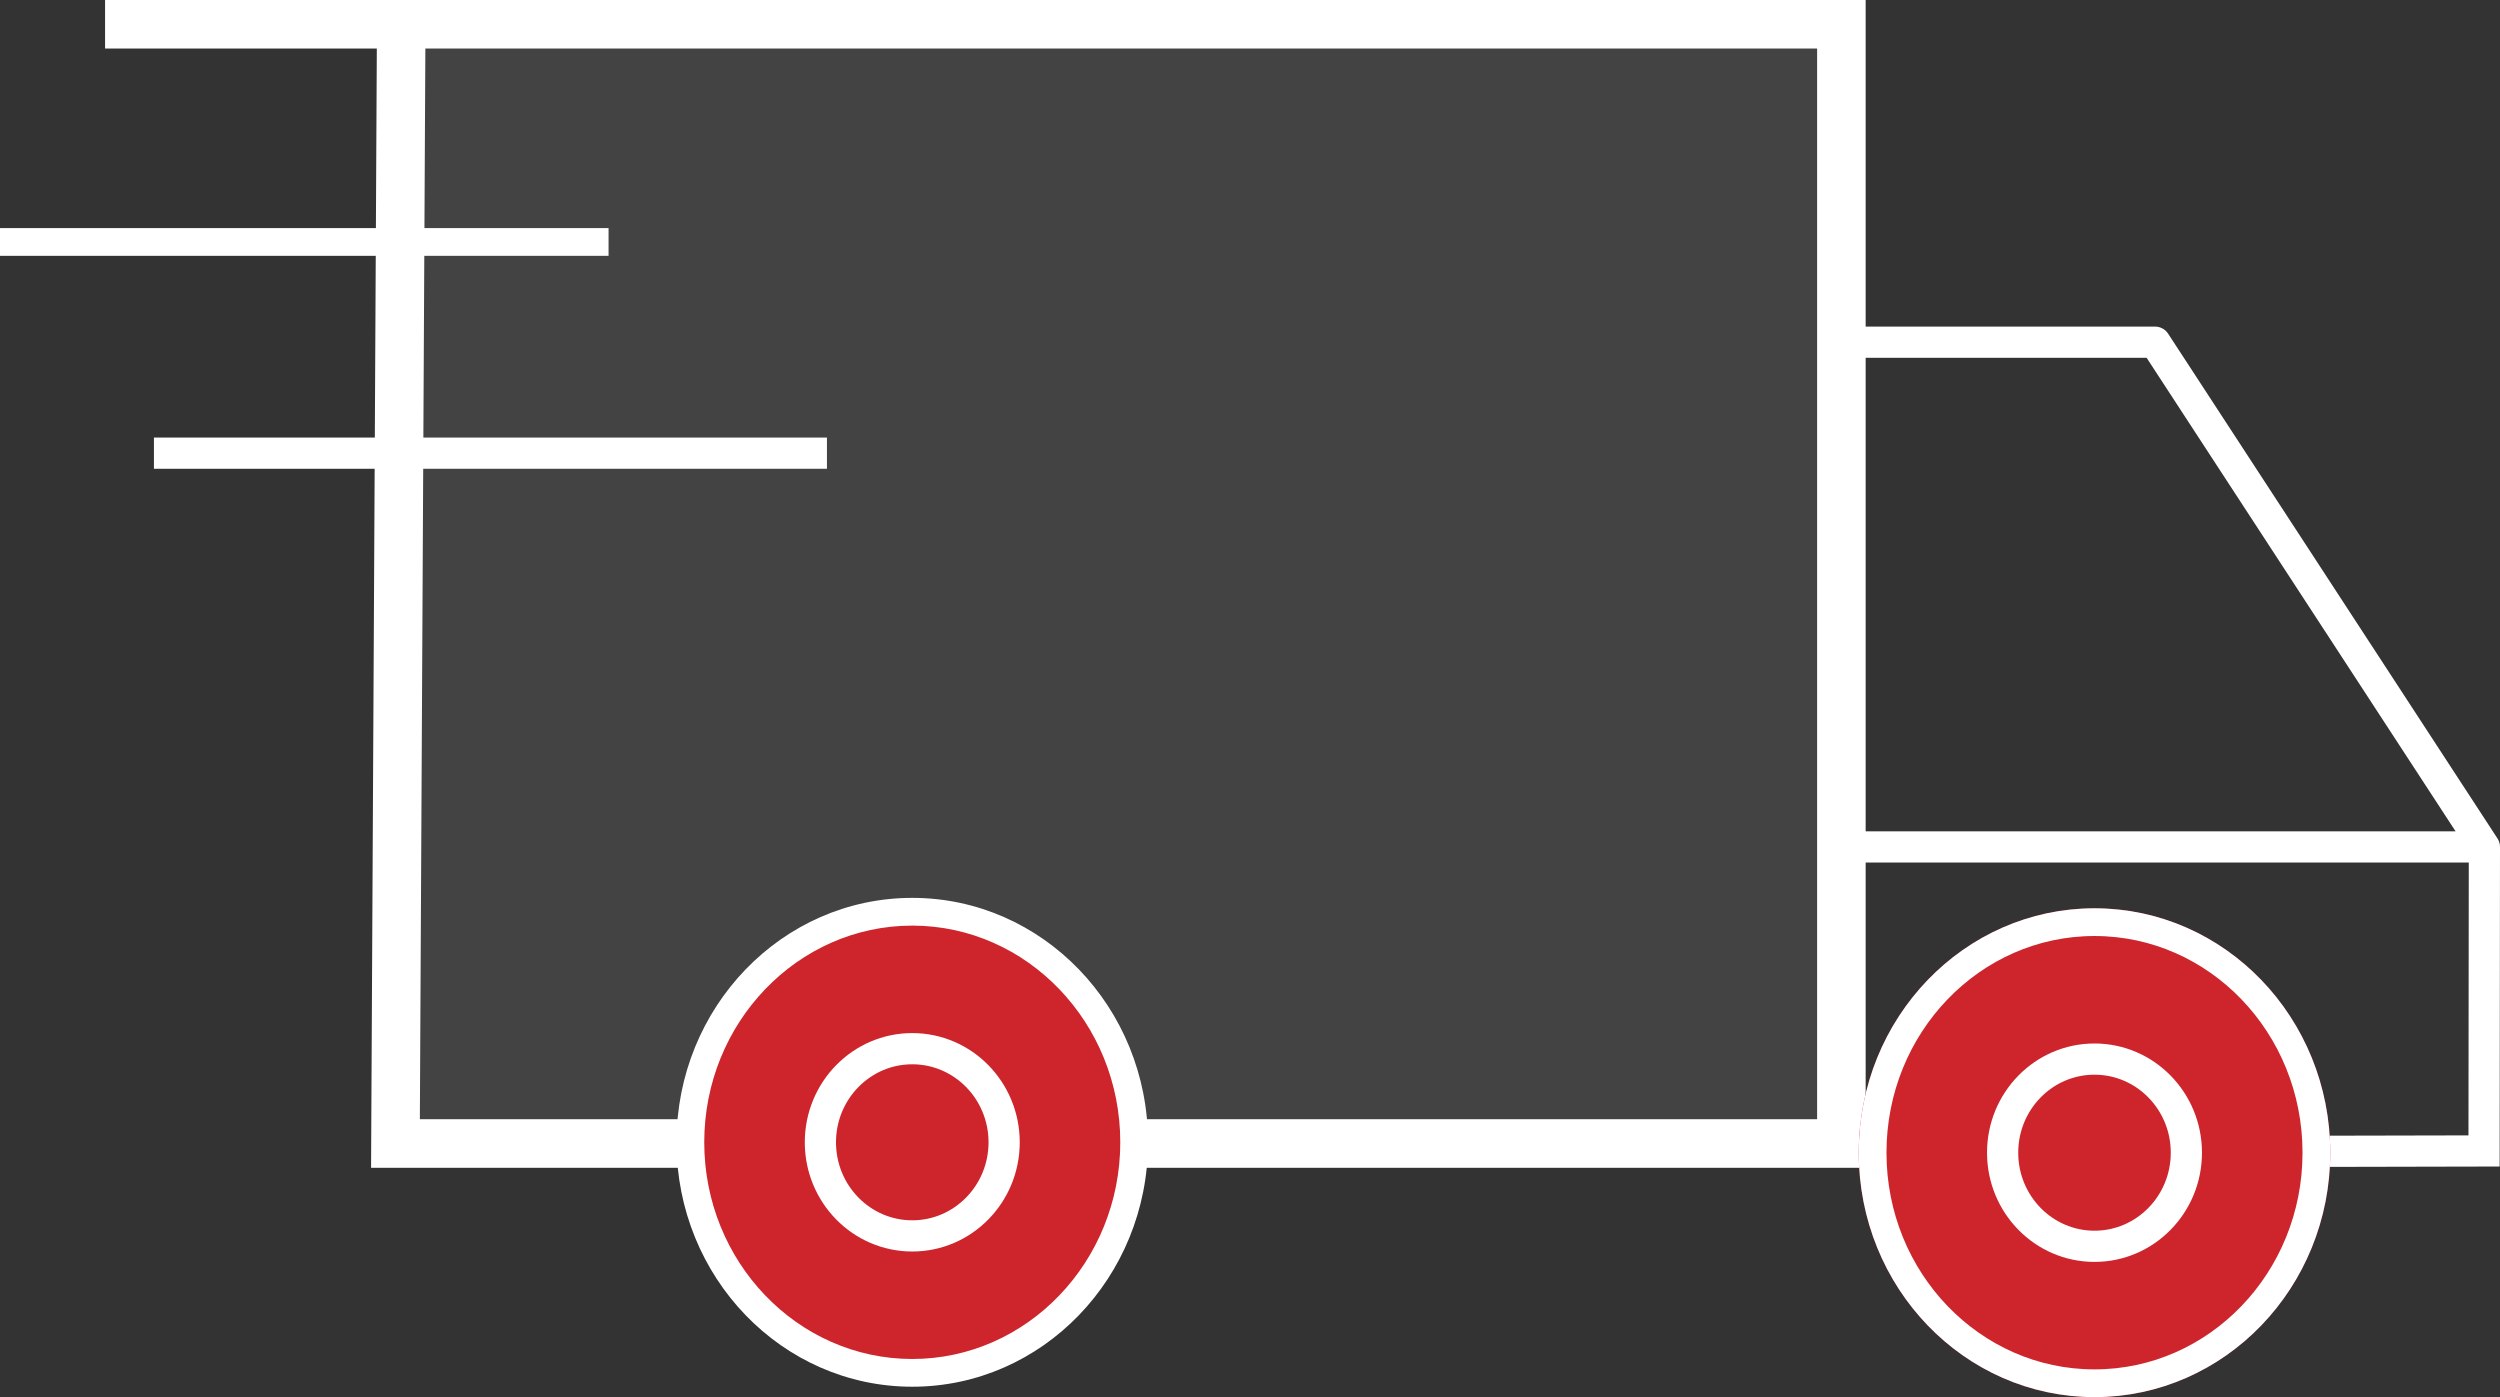 <svg xmlns="http://www.w3.org/2000/svg" width="721.091" height="402.98" viewBox="0 0 721.091 402.98">
  <rect x="0" y="0" width="721.091" height="402.98" fill="#333333" stroke="none"/>
  <g id="Group_9" data-name="Group 9" transform="translate(4.13 -527.02)">
    <path id="Path_17" data-name="Path 17" d="M26.175,3579.02H526.993v322.827H109.936l1.659-322.827" transform="translate(0 -3045)" fill="rgba(255,255,255,0.08)" stroke="#fff" stroke-width="14"/>
    <path id="Path_18" data-name="Path 18" d="M171.4,3641.81H-4.13" transform="translate(0 -3045)" fill="none" stroke="#fff" stroke-width="8"/>
    <path id="Path_19" data-name="Path 19" d="M40.27,3702.73H234.39" transform="translate(0 -3045)" fill="none" stroke="#fff" stroke-width="9"/>
    <path id="Path_20" data-name="Path 20" d="M526.993,3670.72h90.473l94.995,145.59h-180.7" transform="translate(0 -3045)" fill="none" stroke="#fff" stroke-linecap="round" stroke-linejoin="round" stroke-width="9"/>
    <path id="Path_21" data-name="Path 21" d="M712.461,3816.31l-.1,87.686-180.4.4" transform="translate(0 -3045)" fill="none" stroke="#fff" stroke-width="9"/>
    <g id="Ellipse_2" data-name="Ellipse 2" transform="translate(191 786)" fill="#ce252c">
      <path d="M 68 137 C 59.376 137 51.012 135.249 43.138 131.796 C 39.35 130.135 35.695 128.079 32.275 125.683 C 28.884 123.308 25.695 120.58 22.796 117.574 C 19.894 114.566 17.259 111.255 14.965 107.733 C 12.647 104.177 10.656 100.374 9.047 96.431 C 5.698 88.221 4 79.497 4 70.5 C 4 61.503 5.698 52.779 9.047 44.569 C 10.656 40.626 12.647 36.823 14.965 33.267 C 17.259 29.745 19.894 26.434 22.796 23.426 C 25.695 20.42 28.884 17.692 32.275 15.317 C 35.695 12.921 39.35 10.865 43.138 9.203 C 51.012 5.751 59.376 4 68 4 C 76.624 4 84.988 5.751 92.862 9.203 C 96.65 10.865 100.305 12.921 103.725 15.317 C 107.116 17.692 110.305 20.42 113.204 23.426 C 116.106 26.434 118.741 29.745 121.035 33.267 C 123.353 36.823 125.344 40.626 126.953 44.569 C 130.302 52.779 132 61.503 132 70.5 C 132 79.497 130.302 88.221 126.953 96.431 C 125.344 100.374 123.353 104.177 121.035 107.733 C 118.741 111.255 116.106 114.566 113.204 117.574 C 110.305 120.58 107.116 123.308 103.725 125.683 C 100.305 128.079 96.65 130.135 92.862 131.796 C 84.988 135.249 76.624 137 68 137 Z" stroke="none"/>
      <path d="M 68 8 C 34.916 8 8 36.037 8 70.5 C 8 104.963 34.916 133 68 133 C 101.084 133 128 104.963 128 70.5 C 128 36.037 101.084 8 68 8 M 68 0 C 105.555 0 136 31.564 136 70.5 C 136 109.436 105.555 141 68 141 C 30.445 141 0 109.436 0 70.5 C 0 31.564 30.445 0 68 0 Z" stroke="none" fill="#fff"/>
    </g>
    <g id="Ellipse_4" data-name="Ellipse 4" transform="translate(532 789)" fill="#ce252c" stroke="#fff" stroke-width="8">
      <ellipse cx="68" cy="70.5" rx="68" ry="70.5" stroke="none"/>
      <ellipse cx="68" cy="70.5" rx="64" ry="66.5" fill="none"/>
    </g>
    <g id="Ellipse_3" data-name="Ellipse 3" transform="translate(228 825)" fill="none" stroke="#fff" stroke-width="9">
      <ellipse cx="31" cy="31.5" rx="31" ry="31.5" stroke="none"/>
      <ellipse cx="31" cy="31.5" rx="26.5" ry="27" fill="none"/>
    </g>
    <g id="Ellipse_5" data-name="Ellipse 5" transform="translate(569 828)" fill="none" stroke="#fff" stroke-width="9">
      <ellipse cx="31" cy="31.5" rx="31" ry="31.5" stroke="none"/>
      <ellipse cx="31" cy="31.5" rx="26.5" ry="27" fill="none"/>
    </g>
  </g>
</svg>
